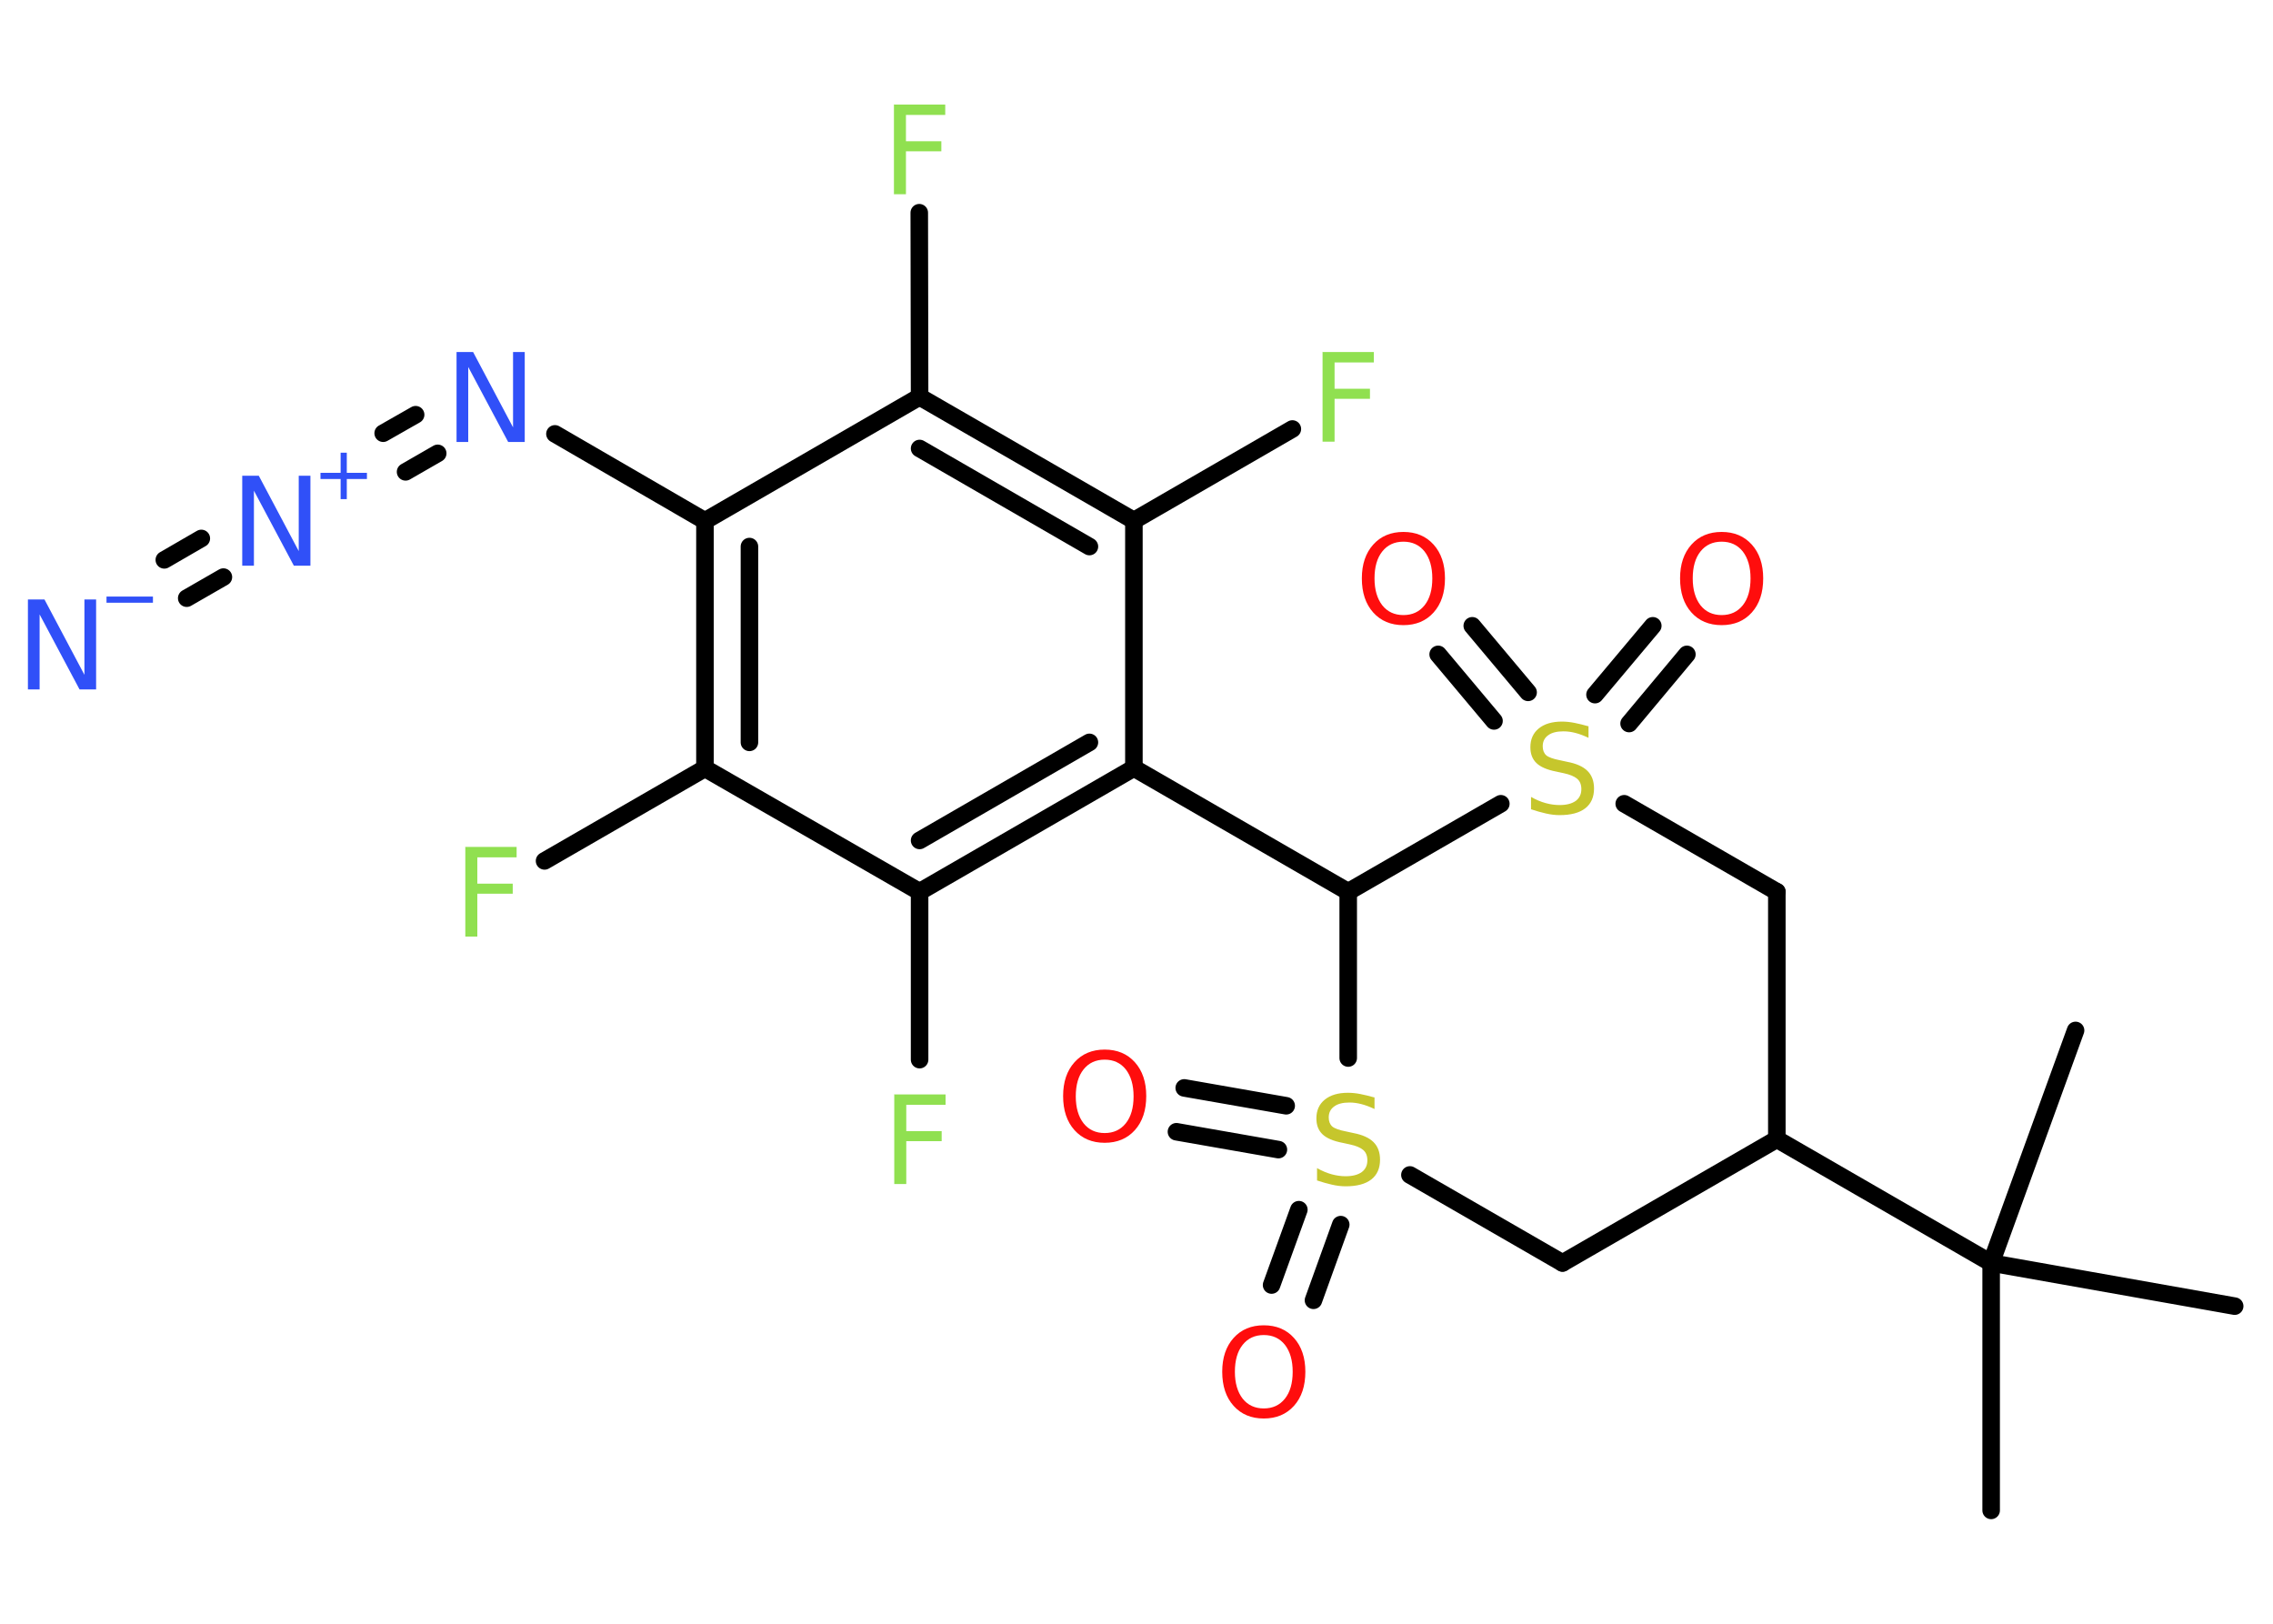 <?xml version='1.0' encoding='UTF-8'?>
<!DOCTYPE svg PUBLIC "-//W3C//DTD SVG 1.1//EN" "http://www.w3.org/Graphics/SVG/1.1/DTD/svg11.dtd">
<svg version='1.2' xmlns='http://www.w3.org/2000/svg' xmlns:xlink='http://www.w3.org/1999/xlink' width='70.0mm' height='50.0mm' viewBox='0 0 70.0 50.0'>
  <desc>Generated by the Chemistry Development Kit (http://github.com/cdk)</desc>
  <g stroke-linecap='round' stroke-linejoin='round' stroke='#000000' stroke-width='.54' fill='#3050F8'>
    <rect x='.0' y='.0' width='70.0' height='50.0' fill='#FFFFFF' stroke='none'/>
    <g id='mol1' class='mol'>
      <line id='mol1bnd1' class='bond' x1='61.32' y1='46.51' x2='61.32' y2='38.89'/>
      <line id='mol1bnd2' class='bond' x1='61.32' y1='38.89' x2='68.82' y2='40.22'/>
      <line id='mol1bnd3' class='bond' x1='61.32' y1='38.89' x2='63.92' y2='31.73'/>
      <line id='mol1bnd4' class='bond' x1='61.32' y1='38.89' x2='54.72' y2='35.08'/>
      <line id='mol1bnd5' class='bond' x1='54.72' y1='35.08' x2='54.72' y2='27.46'/>
      <line id='mol1bnd6' class='bond' x1='54.72' y1='27.46' x2='50.02' y2='24.75'/>
      <g id='mol1bnd7' class='bond'>
        <line x1='49.12' y1='21.39' x2='50.9' y2='19.27'/>
        <line x1='50.17' y1='22.28' x2='51.95' y2='20.15'/>
      </g>
      <g id='mol1bnd8' class='bond'>
        <line x1='46.01' y1='22.2' x2='44.29' y2='20.15'/>
        <line x1='47.06' y1='21.32' x2='45.34' y2='19.27'/>
      </g>
      <line id='mol1bnd9' class='bond' x1='46.22' y1='24.75' x2='41.52' y2='27.46'/>
      <line id='mol1bnd10' class='bond' x1='41.52' y1='27.46' x2='34.92' y2='23.65'/>
      <g id='mol1bnd11' class='bond'>
        <line x1='28.32' y1='27.46' x2='34.92' y2='23.65'/>
        <line x1='28.32' y1='25.88' x2='33.55' y2='22.86'/>
      </g>
      <line id='mol1bnd12' class='bond' x1='28.32' y1='27.46' x2='28.32' y2='32.63'/>
      <line id='mol1bnd13' class='bond' x1='28.32' y1='27.46' x2='21.71' y2='23.66'/>
      <line id='mol1bnd14' class='bond' x1='21.71' y1='23.66' x2='16.77' y2='26.51'/>
      <g id='mol1bnd15' class='bond'>
        <line x1='21.71' y1='16.04' x2='21.71' y2='23.66'/>
        <line x1='23.08' y1='16.83' x2='23.08' y2='22.86'/>
      </g>
      <line id='mol1bnd16' class='bond' x1='21.71' y1='16.04' x2='17.09' y2='13.36'/>
      <g id='mol1bnd17' class='bond'>
        <line x1='13.48' y1='13.96' x2='12.49' y2='14.53'/>
        <line x1='12.8' y1='12.77' x2='11.8' y2='13.34'/>
      </g>
      <g id='mol1bnd18' class='bond'>
        <line x1='6.88' y1='17.77' x2='5.75' y2='18.42'/>
        <line x1='6.2' y1='16.58' x2='5.06' y2='17.24'/>
      </g>
      <line id='mol1bnd19' class='bond' x1='21.71' y1='16.04' x2='28.32' y2='12.22'/>
      <line id='mol1bnd20' class='bond' x1='28.32' y1='12.22' x2='28.31' y2='6.55'/>
      <g id='mol1bnd21' class='bond'>
        <line x1='34.92' y1='16.03' x2='28.32' y2='12.22'/>
        <line x1='33.55' y1='16.83' x2='28.32' y2='13.81'/>
      </g>
      <line id='mol1bnd22' class='bond' x1='34.92' y1='23.65' x2='34.92' y2='16.03'/>
      <line id='mol1bnd23' class='bond' x1='34.92' y1='16.03' x2='39.8' y2='13.21'/>
      <line id='mol1bnd24' class='bond' x1='41.52' y1='27.46' x2='41.52' y2='32.58'/>
      <g id='mol1bnd25' class='bond'>
        <line x1='39.37' y1='35.4' x2='36.23' y2='34.85'/>
        <line x1='39.61' y1='34.05' x2='36.47' y2='33.5'/>
      </g>
      <g id='mol1bnd26' class='bond'>
        <line x1='41.29' y1='37.71' x2='40.45' y2='40.04'/>
        <line x1='40.0' y1='37.25' x2='39.16' y2='39.57'/>
      </g>
      <line id='mol1bnd27' class='bond' x1='43.42' y1='36.18' x2='48.12' y2='38.89'/>
      <line id='mol1bnd28' class='bond' x1='54.72' y1='35.08' x2='48.12' y2='38.89'/>
      <path id='mol1atm7' class='atom' d='M48.92 22.36v.36q-.21 -.1 -.4 -.15q-.19 -.05 -.37 -.05q-.31 .0 -.47 .12q-.17 .12 -.17 .34q.0 .18 .11 .28q.11 .09 .42 .15l.23 .05q.42 .08 .62 .28q.2 .2 .2 .54q.0 .4 -.27 .61q-.27 .21 -.79 .21q-.2 .0 -.42 -.05q-.22 -.05 -.46 -.13v-.38q.23 .13 .45 .19q.22 .06 .43 .06q.32 .0 .5 -.13q.17 -.13 .17 -.36q.0 -.21 -.13 -.32q-.13 -.11 -.41 -.17l-.23 -.05q-.42 -.08 -.61 -.26q-.19 -.18 -.19 -.49q.0 -.37 .26 -.58q.26 -.21 .71 -.21q.19 .0 .39 .04q.2 .04 .41 .1z' stroke='none' fill='#C6C62C'/>
      <path id='mol1atm8' class='atom' d='M53.02 16.68q-.41 .0 -.65 .3q-.24 .3 -.24 .83q.0 .52 .24 .83q.24 .3 .65 .3q.41 .0 .65 -.3q.24 -.3 .24 -.83q.0 -.52 -.24 -.83q-.24 -.3 -.65 -.3zM53.02 16.38q.58 .0 .93 .39q.35 .39 .35 1.04q.0 .66 -.35 1.05q-.35 .39 -.93 .39q-.58 .0 -.93 -.39q-.35 -.39 -.35 -1.05q.0 -.65 .35 -1.04q.35 -.39 .93 -.39z' stroke='none' fill='#FF0D0D'/>
      <path id='mol1atm9' class='atom' d='M43.22 16.68q-.41 .0 -.65 .3q-.24 .3 -.24 .83q.0 .52 .24 .83q.24 .3 .65 .3q.41 .0 .65 -.3q.24 -.3 .24 -.83q.0 -.52 -.24 -.83q-.24 -.3 -.65 -.3zM43.22 16.38q.58 .0 .93 .39q.35 .39 .35 1.04q.0 .66 -.35 1.05q-.35 .39 -.93 .39q-.58 .0 -.93 -.39q-.35 -.39 -.35 -1.05q.0 -.65 .35 -1.04q.35 -.39 .93 -.39z' stroke='none' fill='#FF0D0D'/>
      <path id='mol1atm13' class='atom' d='M27.53 33.7h1.59v.32h-1.21v.81h1.09v.31h-1.09v1.32h-.37v-2.77z' stroke='none' fill='#90E050'/>
      <path id='mol1atm15' class='atom' d='M14.32 26.08h1.59v.32h-1.21v.81h1.09v.31h-1.09v1.32h-.37v-2.77z' stroke='none' fill='#90E050'/>
      <path id='mol1atm17' class='atom' d='M14.07 10.84h.5l1.23 2.32v-2.32h.36v2.77h-.51l-1.23 -2.31v2.31h-.36v-2.77z' stroke='none'/>
      <g id='mol1atm18' class='atom'>
        <path d='M7.47 14.65h.5l1.23 2.32v-2.32h.36v2.77h-.51l-1.23 -2.31v2.31h-.36v-2.77z' stroke='none'/>
        <path d='M10.68 13.94v.62h.62v.19h-.62v.62h-.19v-.62h-.62v-.19h.62v-.62h.19z' stroke='none'/>
      </g>
      <g id='mol1atm19' class='atom'>
        <path d='M.87 18.46h.5l1.23 2.32v-2.32h.36v2.77h-.51l-1.23 -2.31v2.31h-.36v-2.77z' stroke='none'/>
        <path d='M3.28 18.37h1.43v.19h-1.43v-.19z' stroke='none'/>
      </g>
      <path id='mol1atm21' class='atom' d='M27.52 3.22h1.59v.32h-1.21v.81h1.09v.31h-1.09v1.32h-.37v-2.77z' stroke='none' fill='#90E050'/>
      <path id='mol1atm23' class='atom' d='M40.72 10.84h1.59v.32h-1.21v.81h1.09v.31h-1.09v1.32h-.37v-2.77z' stroke='none' fill='#90E050'/>
      <path id='mol1atm24' class='atom' d='M42.33 33.79v.36q-.21 -.1 -.4 -.15q-.19 -.05 -.37 -.05q-.31 .0 -.47 .12q-.17 .12 -.17 .34q.0 .18 .11 .28q.11 .09 .42 .15l.23 .05q.42 .08 .62 .28q.2 .2 .2 .54q.0 .4 -.27 .61q-.27 .21 -.79 .21q-.2 .0 -.42 -.05q-.22 -.05 -.46 -.13v-.38q.23 .13 .45 .19q.22 .06 .43 .06q.32 .0 .5 -.13q.17 -.13 .17 -.36q.0 -.21 -.13 -.32q-.13 -.11 -.41 -.17l-.23 -.05q-.42 -.08 -.61 -.26q-.19 -.18 -.19 -.49q.0 -.37 .26 -.58q.26 -.21 .71 -.21q.19 .0 .39 .04q.2 .04 .41 .1z' stroke='none' fill='#C6C62C'/>
      <path id='mol1atm25' class='atom' d='M34.02 32.63q-.41 .0 -.65 .3q-.24 .3 -.24 .83q.0 .52 .24 .83q.24 .3 .65 .3q.41 .0 .65 -.3q.24 -.3 .24 -.83q.0 -.52 -.24 -.83q-.24 -.3 -.65 -.3zM34.02 32.32q.58 .0 .93 .39q.35 .39 .35 1.04q.0 .66 -.35 1.05q-.35 .39 -.93 .39q-.58 .0 -.93 -.39q-.35 -.39 -.35 -1.05q.0 -.65 .35 -1.04q.35 -.39 .93 -.39z' stroke='none' fill='#FF0D0D'/>
      <path id='mol1atm26' class='atom' d='M38.92 41.11q-.41 .0 -.65 .3q-.24 .3 -.24 .83q.0 .52 .24 .83q.24 .3 .65 .3q.41 .0 .65 -.3q.24 -.3 .24 -.83q.0 -.52 -.24 -.83q-.24 -.3 -.65 -.3zM38.92 40.81q.58 .0 .93 .39q.35 .39 .35 1.04q.0 .66 -.35 1.05q-.35 .39 -.93 .39q-.58 .0 -.93 -.39q-.35 -.39 -.35 -1.05q.0 -.65 .35 -1.04q.35 -.39 .93 -.39z' stroke='none' fill='#FF0D0D'/>
    </g>
  </g>
</svg>
